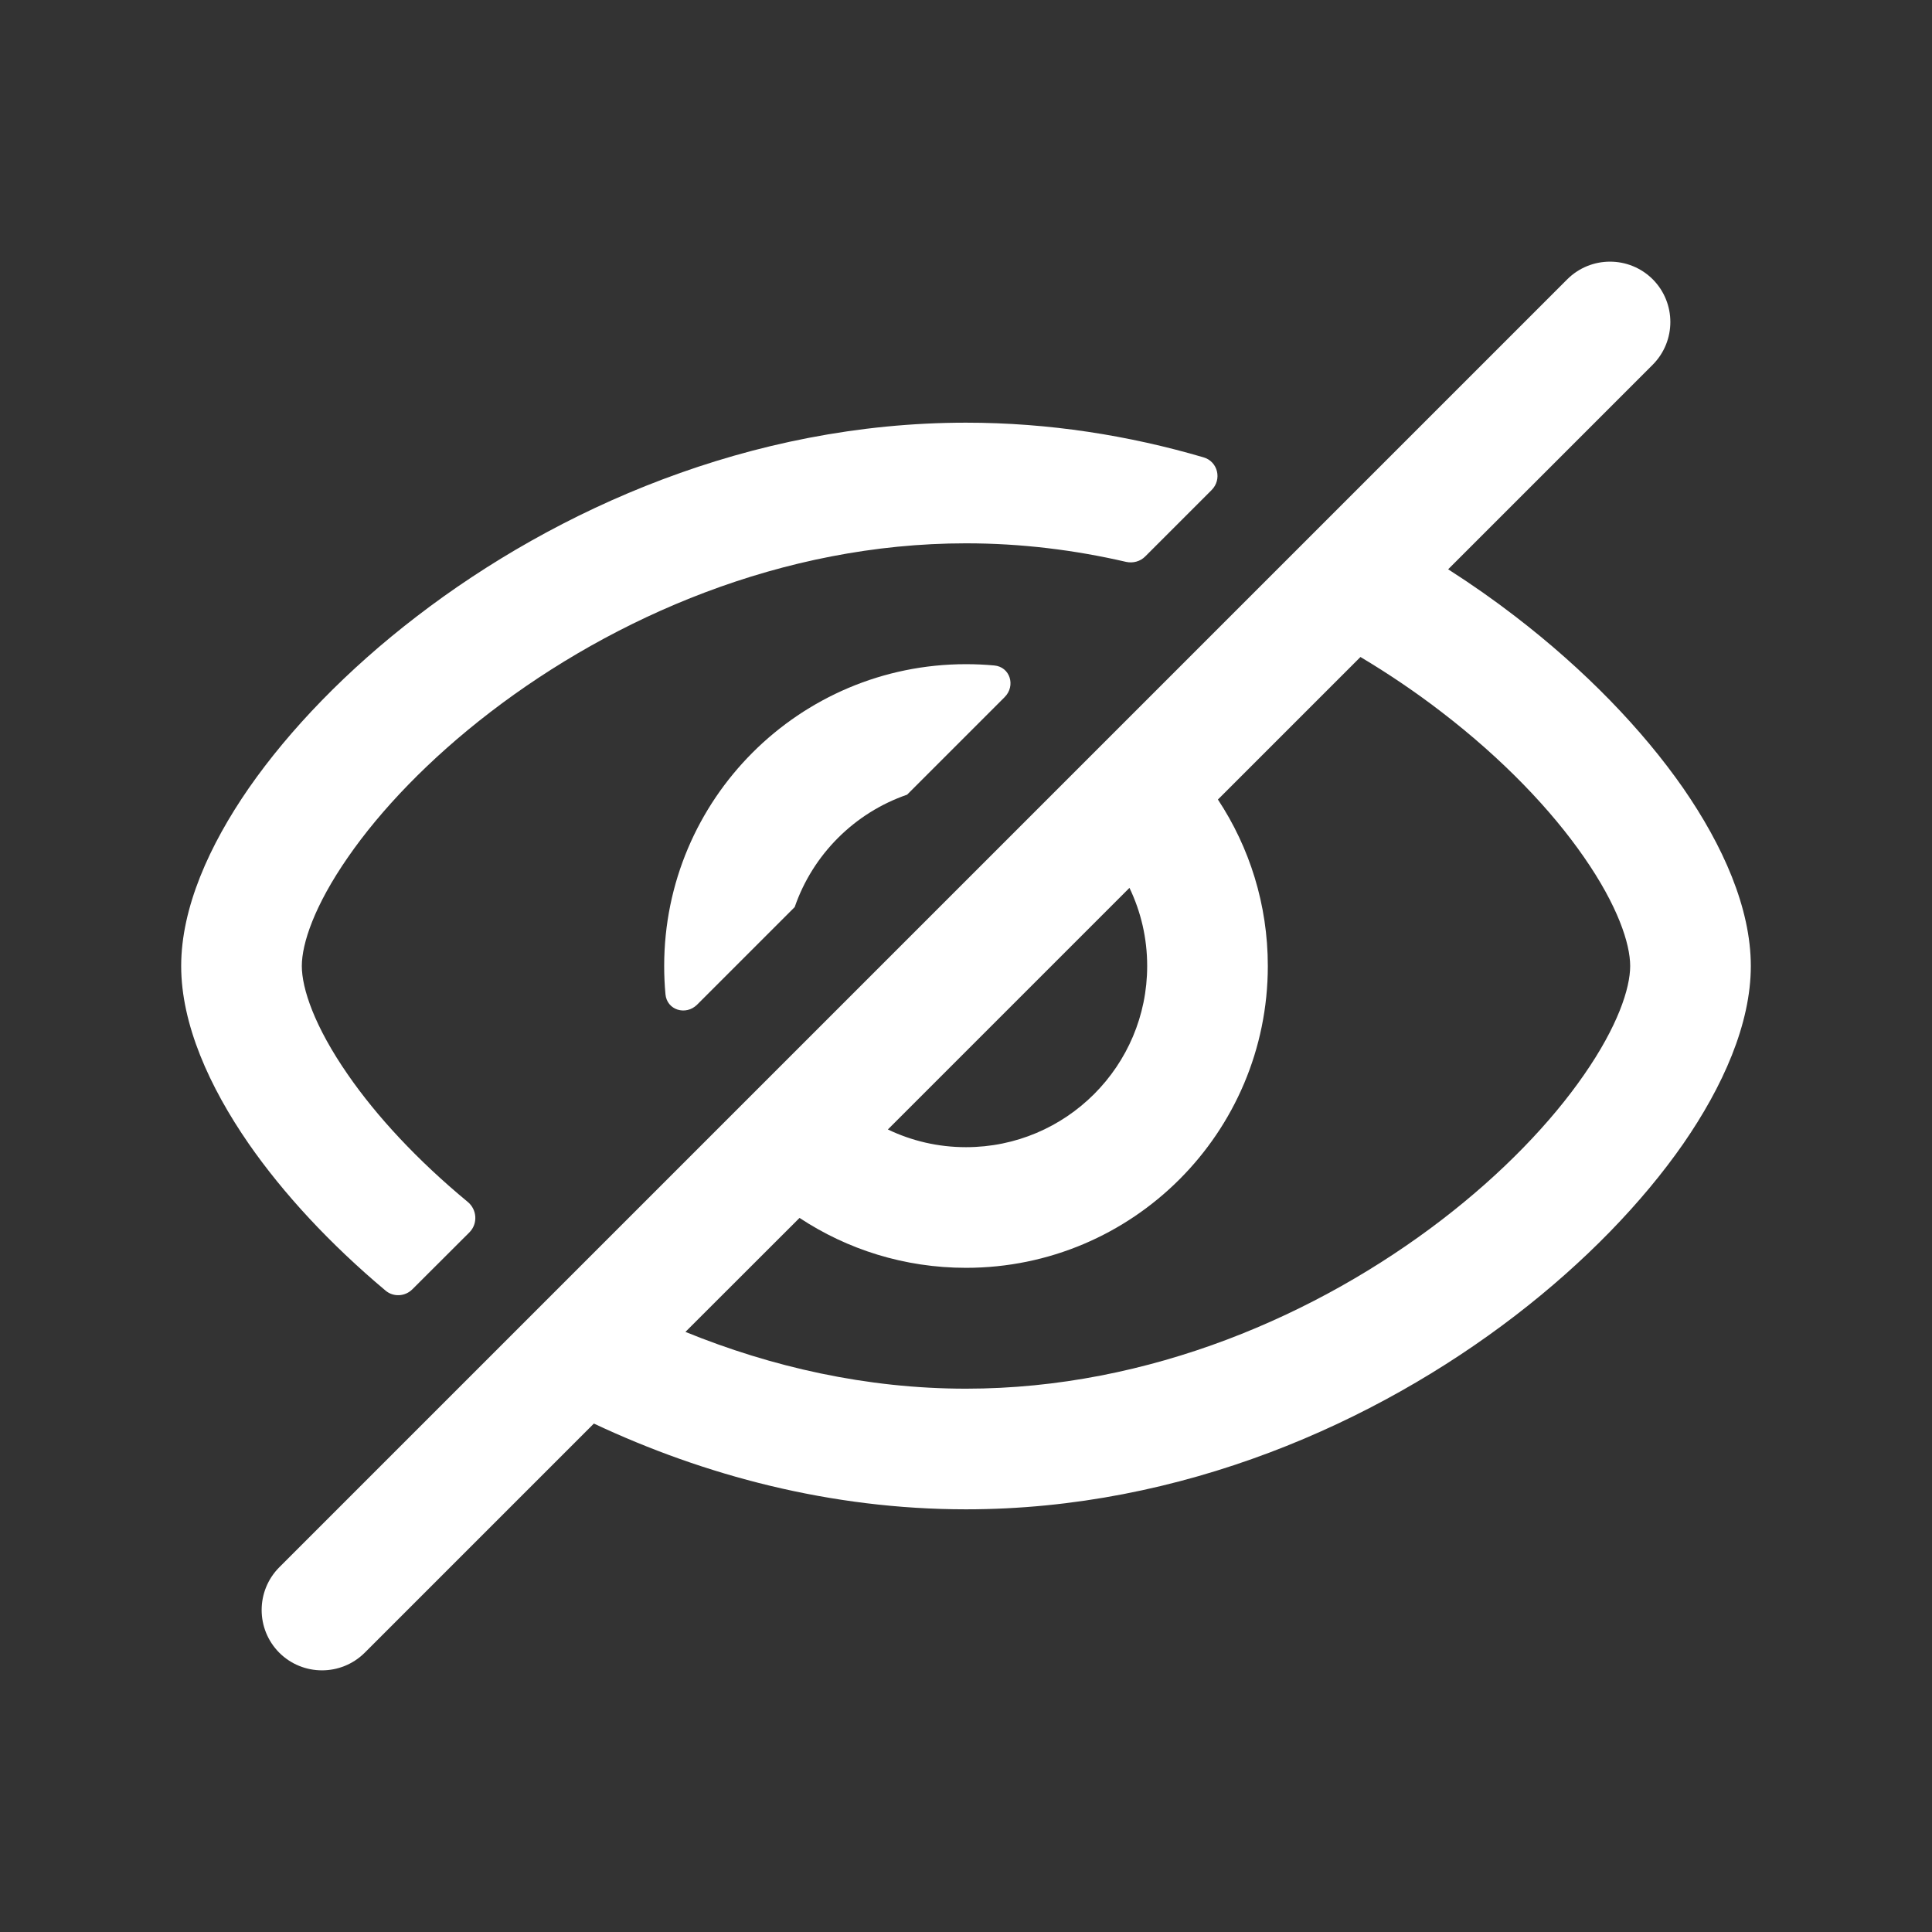 <svg width="18" height="18" viewBox="0 0 18 18" fill="none" xmlns="http://www.w3.org/2000/svg">
<rect x="0" y="0" width="18" height="18" fill="#333333" stroke="none"/>
<path fill-rule="evenodd" clip-rule="evenodd" d="M15.398 3.398C15.617 3.178 15.617 2.822 15.398 2.602C15.178 2.383 14.822 2.383 14.602 2.602L2.602 14.602C2.383 14.822 2.383 15.178 2.602 15.398C2.822 15.617 3.178 15.617 3.398 15.398L5.533 13.263C6.558 13.745 7.738 14.062 9 14.062C11.013 14.062 12.818 13.255 14.115 12.259C14.765 11.76 15.302 11.203 15.682 10.657C16.05 10.125 16.312 9.542 16.312 9C16.312 8.458 16.05 7.875 15.682 7.343C15.302 6.797 14.765 6.24 14.115 5.741C13.919 5.59 13.711 5.444 13.492 5.304L15.398 3.398ZM12.675 6.121L11.347 7.449C11.641 7.894 11.812 8.427 11.812 9C11.812 10.553 10.553 11.812 9 11.812C8.427 11.812 7.894 11.641 7.449 11.347L6.386 12.409C7.186 12.735 8.072 12.938 9 12.938C10.715 12.938 12.285 12.245 13.431 11.366C14.002 10.928 14.454 10.453 14.757 10.015C15.072 9.562 15.188 9.208 15.188 9C15.188 8.792 15.072 8.438 14.757 7.985C14.454 7.547 14.002 7.072 13.431 6.634C13.196 6.453 12.943 6.281 12.675 6.121ZM8.272 10.523C8.493 10.629 8.739 10.688 9 10.688C9.932 10.688 10.688 9.932 10.688 9C10.688 8.739 10.629 8.493 10.523 8.272L8.272 10.523Z" fill="white"/>
<path d="M9 3.938C9.774 3.938 10.518 4.057 11.213 4.261C11.347 4.3 11.387 4.467 11.288 4.566L10.67 5.184C10.624 5.231 10.556 5.249 10.492 5.235C10.013 5.124 9.513 5.062 9 5.062C7.285 5.062 5.715 5.755 4.569 6.634C3.998 7.072 3.546 7.547 3.243 7.985C2.928 8.438 2.812 8.792 2.812 9C2.812 9.208 2.928 9.562 3.243 10.015C3.508 10.398 3.886 10.808 4.358 11.198C4.445 11.27 4.453 11.401 4.374 11.481L3.842 12.012C3.774 12.08 3.666 12.086 3.593 12.025C3.073 11.589 2.639 11.119 2.318 10.657C1.95 10.125 1.688 9.542 1.688 9C1.688 8.458 1.95 7.875 2.318 7.343C2.698 6.797 3.234 6.24 3.885 5.741C5.182 4.745 6.987 3.938 9 3.938Z" fill="white"/>
<path d="M9 6.188C9.089 6.188 9.177 6.192 9.263 6.2C9.411 6.213 9.465 6.39 9.36 6.495L8.451 7.404C7.961 7.573 7.573 7.961 7.404 8.451L6.495 9.36C6.39 9.465 6.213 9.411 6.2 9.263C6.192 9.177 6.188 9.089 6.188 9C6.188 7.447 7.447 6.188 9 6.188Z" fill="white"/>
</svg>
